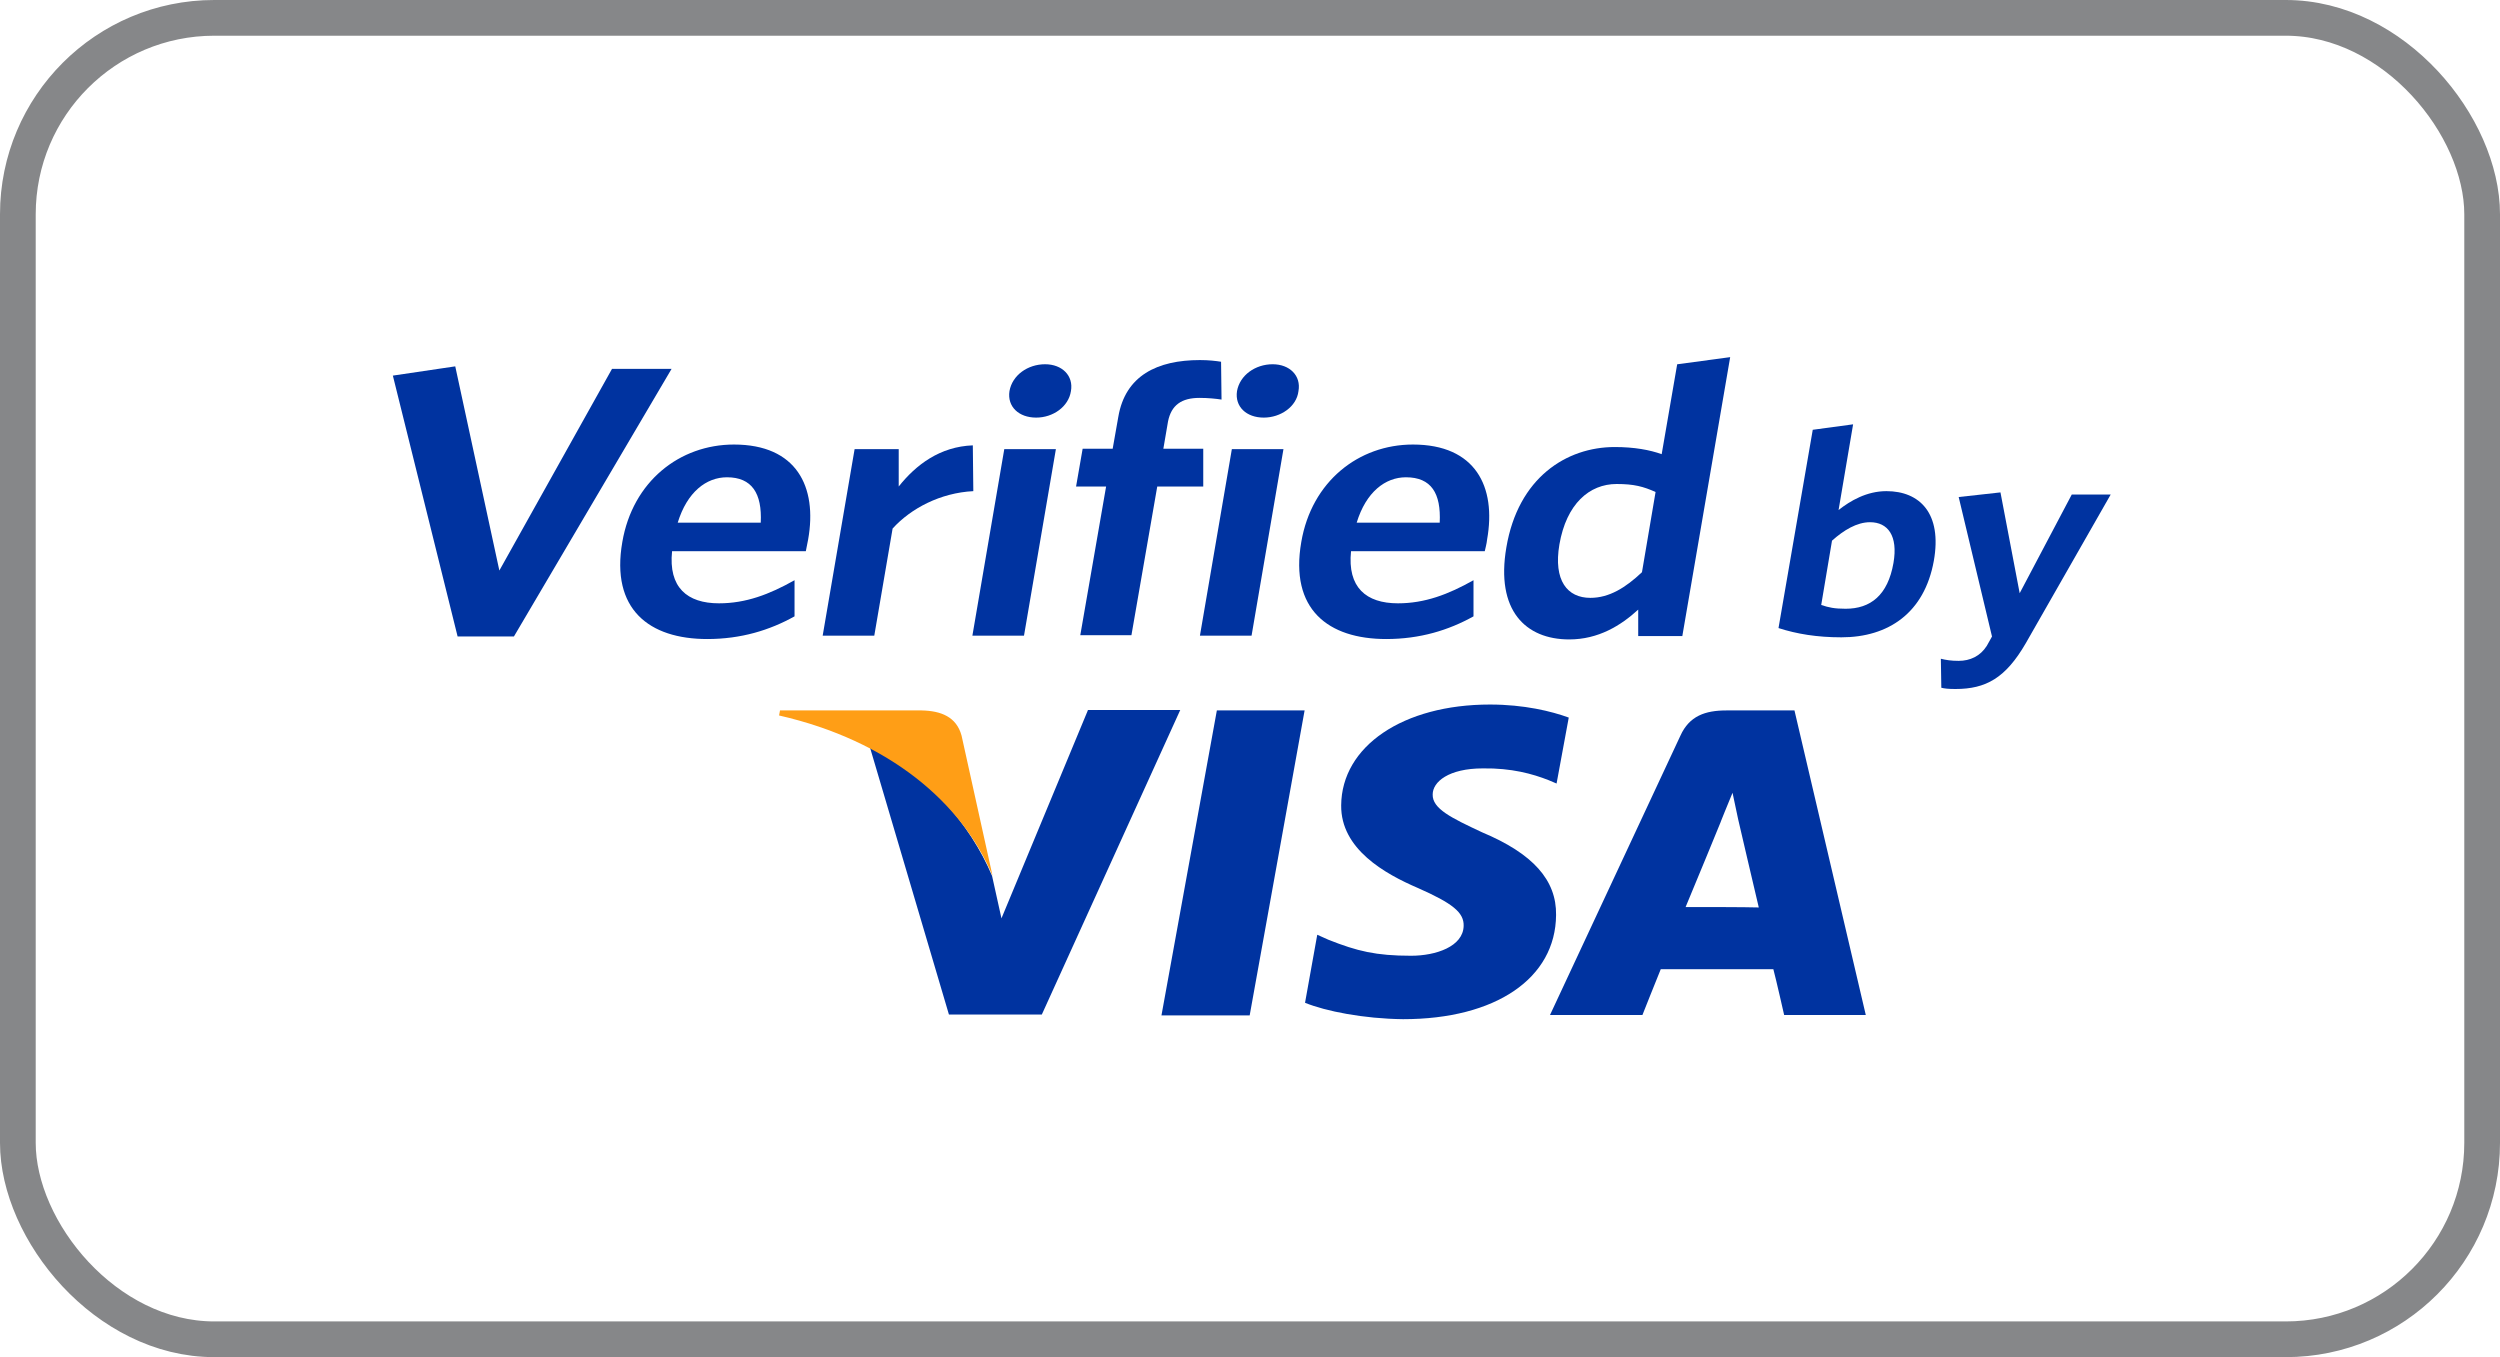<svg width="70" height="38" viewBox="0 0 70 38" fill="none" xmlns="http://www.w3.org/2000/svg">
<rect x="0.5" y="0.5" width="69" height="37" rx="5.5" stroke="#868789"/>
<path d="M30.459 19.892L28.041 25.714L27.778 24.526C27.174 23.079 25.873 21.55 24.362 20.938L26.57 28.407H29.171L33.047 19.88H30.459V19.892Z" fill="#0033A0"/>
<path d="M32.521 28.431L34.072 19.892H36.529L34.991 28.431H32.521Z" fill="#0033A0"/>
<path d="M43.925 20.092C43.439 19.915 42.677 19.727 41.718 19.727C39.287 19.727 37.566 20.892 37.553 22.55C37.54 23.773 38.775 24.467 39.708 24.867C40.667 25.291 40.995 25.549 40.982 25.926C40.969 26.502 40.207 26.761 39.511 26.761C38.525 26.761 38 26.632 37.198 26.314L36.883 26.173L36.541 28.078C37.119 28.314 38.184 28.525 39.287 28.537C41.876 28.537 43.557 27.396 43.57 25.62C43.584 24.644 42.927 23.903 41.495 23.303C40.641 22.903 40.102 22.644 40.115 22.244C40.115 21.892 40.562 21.515 41.521 21.515C42.322 21.503 42.913 21.668 43.36 21.844L43.584 21.939L43.925 20.092Z" fill="#0033A0"/>
<path d="M50.245 19.892H48.34C47.749 19.892 47.302 20.045 47.052 20.598L43.4 28.42H45.988C45.988 28.42 46.408 27.361 46.501 27.138C46.776 27.138 49.299 27.138 49.654 27.138C49.733 27.432 49.956 28.42 49.956 28.42H52.242L50.245 19.892ZM47.197 25.397C47.407 24.903 48.182 23.009 48.182 23.009C48.169 23.033 48.379 22.515 48.511 22.198L48.668 22.939C48.668 22.939 49.141 24.973 49.246 25.409C48.865 25.397 47.683 25.397 47.197 25.397Z" fill="#0033A0"/>
<path d="M25.808 19.892H21.84L21.814 20.033C24.901 20.739 26.938 22.48 27.792 24.526L26.924 20.598C26.78 20.069 26.346 19.904 25.808 19.892Z" fill="#FF9E16"/>
<path d="M14.39 17.821H12.813L11 10.517L12.747 10.258L13.982 15.975L17.136 10.329H18.804L14.39 17.821Z" fill="#0033A0"/>
<path d="M22.563 15.434H18.818C18.713 16.446 19.239 16.893 20.132 16.893C20.881 16.893 21.538 16.646 22.247 16.246V17.258C21.551 17.646 20.75 17.893 19.803 17.893C18.174 17.893 17.097 17.058 17.425 15.176C17.715 13.482 19.028 12.447 20.552 12.447C22.3 12.447 22.891 13.623 22.628 15.105C22.602 15.235 22.576 15.364 22.563 15.434ZM20.355 13.364C19.777 13.364 19.239 13.776 18.976 14.635H21.301C21.341 13.811 21.052 13.364 20.355 13.364Z" fill="#0033A0"/>
<path d="M24.993 14.799L24.48 17.798H23.035L23.929 12.576H25.164V13.622C25.65 13.011 26.32 12.505 27.239 12.47L27.253 13.752C26.333 13.799 25.505 14.234 24.993 14.799Z" fill="#0033A0"/>
<path d="M27.227 17.798L28.12 12.575H29.565L28.672 17.798H27.227ZM29.013 11.693C28.527 11.693 28.199 11.387 28.265 10.952C28.343 10.505 28.777 10.199 29.263 10.199C29.736 10.199 30.064 10.517 29.986 10.952C29.92 11.387 29.486 11.693 29.013 11.693Z" fill="#0033A0"/>
<path d="M33.586 11.141C33.086 11.141 32.797 11.341 32.705 11.799L32.574 12.564H33.691V13.622H32.403L31.68 17.786H30.248L30.971 13.622H30.13L30.314 12.564H31.155L31.313 11.67C31.51 10.517 32.403 10.082 33.599 10.082C33.848 10.082 34.045 10.106 34.19 10.129L34.203 11.188C34.045 11.164 33.835 11.141 33.586 11.141Z" fill="#0033A0"/>
<path d="M33.598 17.798L34.492 12.575H35.937L35.044 17.798H33.598ZM35.385 11.693C34.899 11.693 34.571 11.387 34.636 10.952C34.715 10.505 35.149 10.199 35.635 10.199C36.108 10.199 36.436 10.517 36.357 10.952C36.305 11.387 35.858 11.693 35.385 11.693Z" fill="#0033A0"/>
<path d="M41.573 15.434H37.829C37.724 16.446 38.249 16.893 39.143 16.893C39.892 16.893 40.549 16.646 41.258 16.246V17.258C40.562 17.646 39.76 17.893 38.814 17.893C37.185 17.893 36.108 17.058 36.436 15.176C36.725 13.482 38.039 12.447 39.563 12.447C41.311 12.447 41.902 13.623 41.639 15.105C41.626 15.235 41.587 15.364 41.573 15.434ZM39.366 13.364C38.788 13.364 38.249 13.776 37.987 14.635H40.312C40.352 13.811 40.076 13.364 39.366 13.364Z" fill="#0033A0"/>
<path d="M45.87 17.798V17.069C45.384 17.516 44.753 17.904 43.939 17.904C42.717 17.904 41.876 17.093 42.178 15.328C42.507 13.376 43.86 12.517 45.213 12.517C45.765 12.517 46.199 12.599 46.527 12.717L46.961 10.2L48.445 10L47.105 17.81H45.87V17.798ZM46.356 13.776C46.015 13.623 45.752 13.552 45.266 13.552C44.504 13.552 43.86 14.105 43.663 15.246C43.492 16.257 43.886 16.74 44.53 16.74C45.056 16.74 45.515 16.457 45.975 16.022L46.356 13.776Z" fill="#0033A0"/>
<path d="M51.559 17.845C50.876 17.845 50.311 17.751 49.798 17.586L50.757 12.034L51.887 11.881L51.48 14.281C51.808 14.022 52.268 13.752 52.82 13.752C53.753 13.752 54.384 14.375 54.147 15.704C53.884 17.163 52.873 17.845 51.559 17.845ZM52.36 14.622C51.992 14.622 51.624 14.845 51.296 15.139L50.994 16.939C51.204 17.01 51.362 17.045 51.677 17.045C52.373 17.045 52.859 16.669 53.017 15.763C53.149 14.998 52.859 14.622 52.36 14.622Z" fill="#0033A0"/>
<path d="M56.722 18.01C56.157 18.986 55.605 19.292 54.752 19.292C54.554 19.292 54.449 19.28 54.357 19.257L54.344 18.445C54.489 18.481 54.633 18.504 54.843 18.504C55.159 18.504 55.448 18.375 55.632 18.081L55.776 17.822L54.843 13.917L56.013 13.787L56.551 16.61L58.01 13.846H59.1L56.722 18.01Z" fill="#0033A0"/>
</svg>
